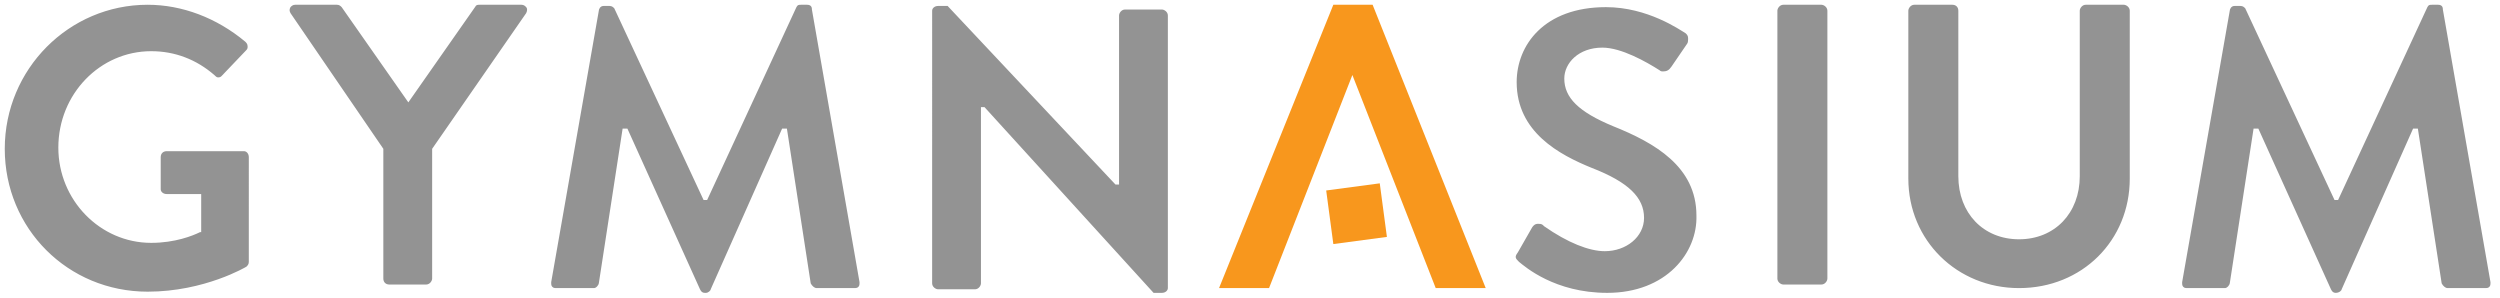 <svg xmlns="http://www.w3.org/2000/svg" width="210" height="25" viewBox="0 0 210 25"><title>Gymnasium Logo (Gray/Orange)</title><path fill="#939393" d="M12.4 24.5c-6.7 0-12-5.3-12-12S5.8.4 12.4.4c2.9 0 5.8 1.1 8.2 3.1.1.1.2.2.2.4 0 .1 0 .2-.1.3l-2.1 2.2c-.1.1-.2.1-.3.1-.1 0-.2-.1-.3-.2-1.5-1.3-3.3-2-5.3-2-4.3 0-7.8 3.6-7.8 8.1 0 4.4 3.5 8 7.8 8 2 0 3.5-.6 4.1-.9h.1v-3.2H14c-.3 0-.5-.2-.5-.4v-2.7c0-.3.2-.5.5-.5h6.5c.2 0 .4.2.4.5V22c0 .2-.1.3-.2.4 0 0-3.5 2.1-8.3 2.1m20.3-.6c-.3 0-.5-.2-.5-.5V12.5L24.4 1.1c-.1-.2-.1-.3 0-.5.1-.1.2-.2.4-.2h3.5c.2 0 .3.1.4.2l5.6 8 5.6-8c.1-.2.2-.2.4-.2h3.5c.2 0 .3.1.4.2.1.1.1.3 0 .5l-7.9 11.4v10.9c0 .2-.2.5-.5.5h-3.1m26.5.7c-.2 0-.3-.1-.4-.3l-6.1-13.5h-.4l-2 13c0 .1-.2.4-.4.4h-3.1c-.2 0-.3 0-.4-.1-.1-.1-.1-.2-.1-.4l4-22.8c0-.1.1-.4.4-.4h.5c.2 0 .3.1.4.2l7.5 16.1h.3L66.9.6c.1-.2.2-.2.4-.2h.5c.4 0 .4.3.4.4l4 22.9c0 .2 0 .3-.1.4s-.2.1-.4.1h-3.1c-.2 0-.4-.2-.5-.4l-2-13h-.4l-6 13.5c0 .1-.2.3-.4.3h-.1m37.7 0L82.7 9h-.3v14.8c0 .2-.2.5-.5.5h-3.1c-.2 0-.5-.2-.5-.5V.9c0-.2.2-.4.5-.4h.8l14.1 15h.3V1.3c0-.2.2-.5.5-.5h3.1c.2 0 .5.2.5.5v22.9c0 .2-.2.4-.5.4h-.7m38.1 0c-4.4 0-6.9-2.2-7.4-2.6-.3-.3-.4-.4-.1-.8l1.2-2.1c.2-.3.4-.3.5-.3s.3 0 .4.1l.1.1c2 1.4 3.8 2.1 5.1 2.1 1.8 0 3.3-1.2 3.3-2.8 0-1.7-1.3-3-4.4-4.2-2.7-1.1-6.3-3-6.3-7.2 0-3.1 2.3-6.3 7.5-6.3 3.5 0 6.2 1.9 6.7 2.2.1.1.2.2.2.4s0 .4-.1.5l-1.3 1.9c-.2.3-.4.4-.7.4-.1 0-.2 0-.3-.1-1.1-.7-3.2-1.9-4.8-1.9-2 0-3.2 1.3-3.2 2.6 0 1.6 1.2 2.8 4.1 4 3.5 1.4 7 3.4 7 7.5.1 3.1-2.5 6.5-7.5 6.5m14.8-.7c-.2 0-.5-.2-.5-.5V.9c0-.2.2-.5.5-.5h3.2c.2 0 .5.2.5.5v22.5c0 .2-.2.5-.5.5h-3.2m19.8.3c-5.2 0-9.3-4-9.3-9.2V.9c0-.2.2-.5.5-.5h3.2c.3 0 .5.2.5.5v13.9c0 3.1 2.1 5.3 5.1 5.3s5.1-2.2 5.1-5.3V.9c0-.2.2-.5.5-.5h3.2c.2 0 .5.2.5.5V15c0 5.2-4 9.2-9.3 9.2m26.6.4c-.2 0-.3-.1-.4-.3l-6.1-13.5h-.4l-2 13c0 .1-.2.4-.4.4h-3.1c-.2 0-.3 0-.4-.1-.1-.1-.1-.2-.1-.4l4-22.8c0-.1.1-.4.4-.4h.5c.2 0 .3.1.4.2l7.5 16.1h.3L203.9.6c.1-.2.2-.2.4-.2h.5c.4 0 .4.3.4.4l4 22.9c0 .2 0 .3-.1.4s-.2.1-.4.1h-3.1c-.2 0-.4-.2-.5-.4l-2-13h-.4l-6 13.5c0 .1-.2.3-.5.3"/><path fill="#F8971D" d="M111.4 16l.6 4.5 4.5-.6-.6-4.5-4.5.6"/><path fill="#F8971D" d="M115.3.4H112l-9.6 23.8h4.2l7-17.9 7 17.9h4.2L115.3.4"/></svg>